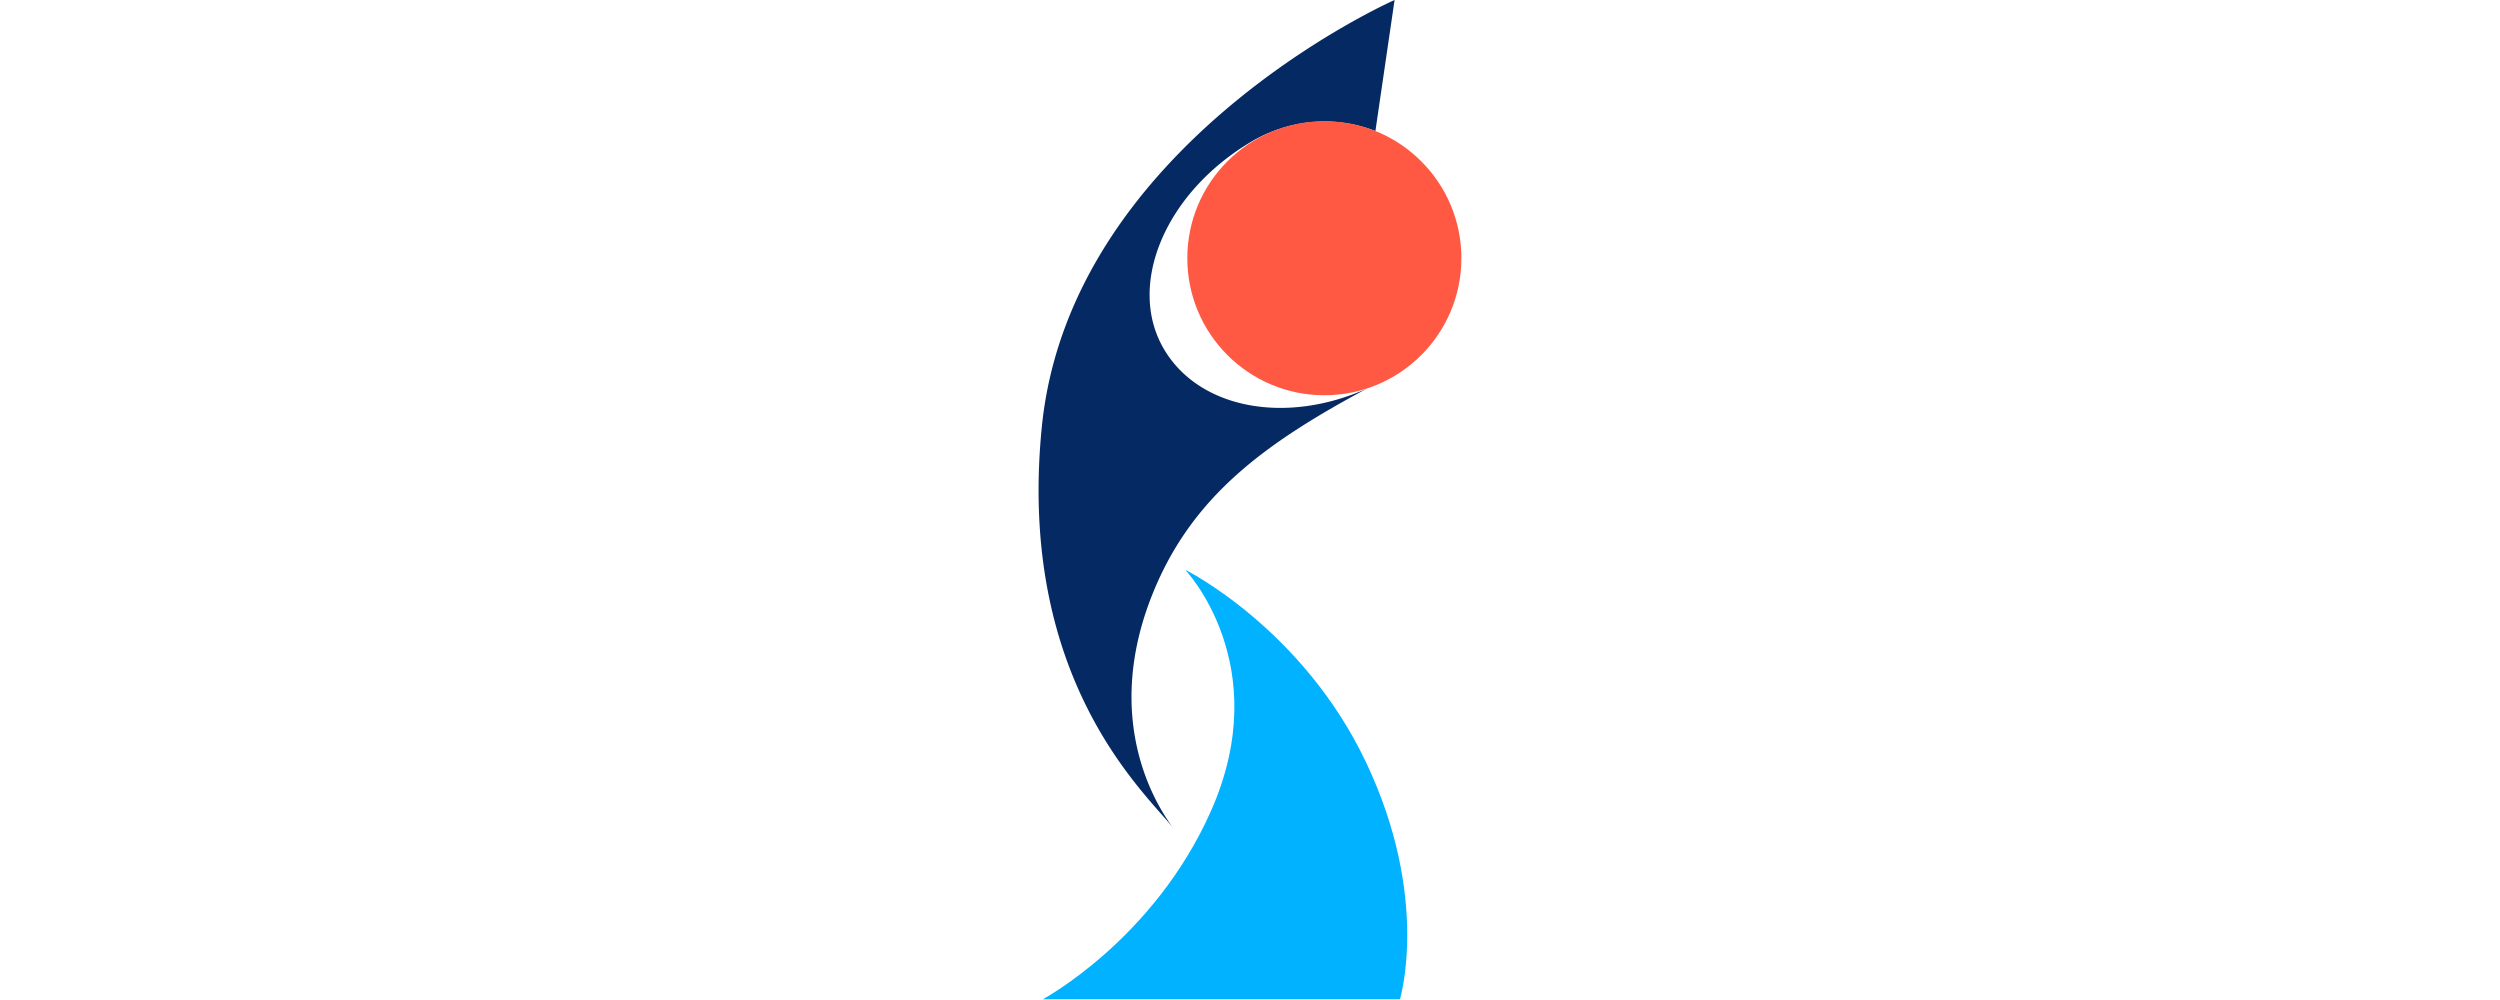 <svg height="80" fill="none" xmlns="http://www.w3.org/2000/svg" viewBox="0 0 200 473"><path d="M141.82 153.198c0 .005.035-.01.089-.044-.024.014-.059.029-.089.044Z" fill="#052962"/><path d="M155.154 183.874c-38.085 16.972-78.256 9.559-95.209-17.67-18.8-30.191-.703-74.537 40.423-99.042a67.462 67.462 0 0 1 10.435-5.072 66.835 66.835 0 0 1 13.025-3.635c12.397-2.144 24.595-.718 35.491 3.522L168.387 0S14.872 67.637 1.52 202.021c-11.827 119.035 48.763 172.726 62.05 189.466-8.528-11.386-33.335-51.735-9.627-110.641 18.567-46.128 53.022-71.08 101.211-96.972Z" fill="#052962"/><path d="M1.97 472.664h168.948s14.531-47.703-16.027-112.077c-30.185-63.606-85.555-91.092-85.555-91.092s42.839 44.811 12.282 113.929c-26.996 61.075-79.647 89.24-79.647 89.24Z" fill="#00B2FF"/><path d="M135.169 186.955c35.799 0 64.819-29.021 64.819-64.819 0-35.8-29.02-64.82-64.819-64.82-35.799 0-64.82 29.02-64.82 64.82 0 35.798 29.021 64.819 64.82 64.819Z" fill="#FF5943"/></svg>
